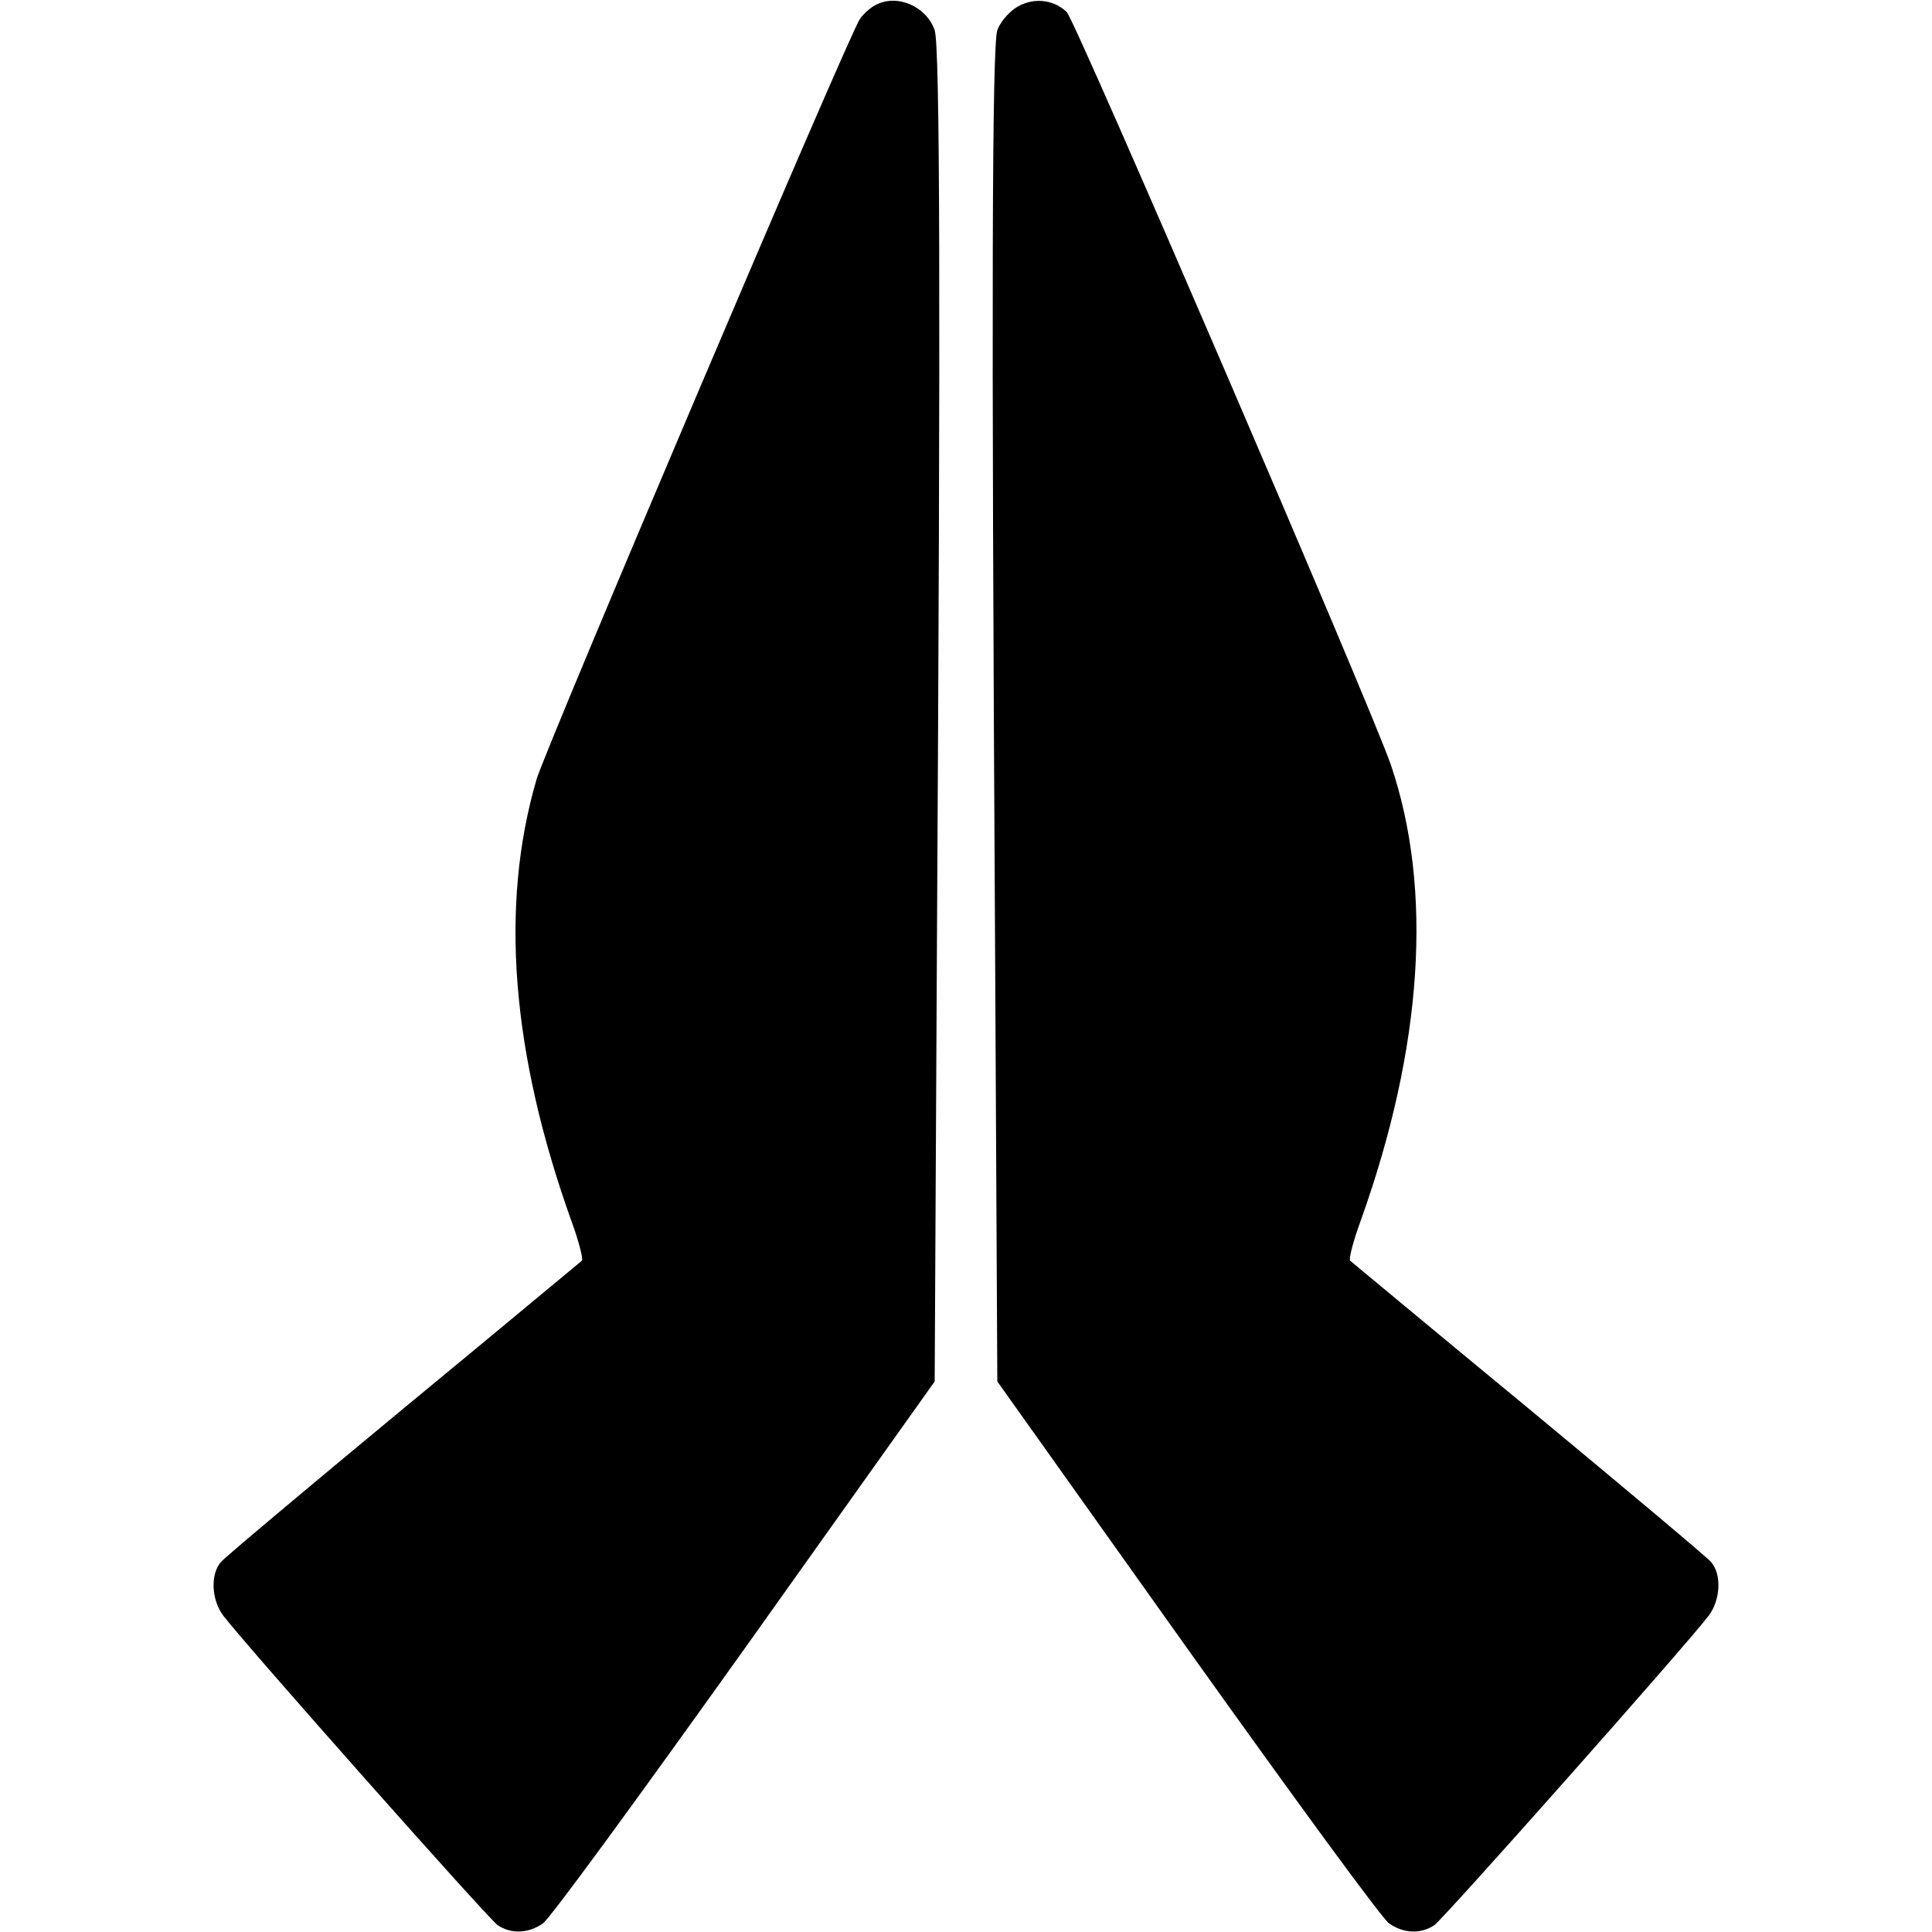 <?xml version="1.0" standalone="no"?>
<!DOCTYPE svg PUBLIC "-//W3C//DTD SVG 20010904//EN"
 "http://www.w3.org/TR/2001/REC-SVG-20010904/DTD/svg10.dtd">
<svg version="1.0" xmlns="http://www.w3.org/2000/svg"
 width="512pt" height="512pt" viewBox="0 0 512 512"
 preserveAspectRatio="xMidYMid meet">

<g transform="translate(0,512) scale(0.1,-0.1)"
fill="#000000" stroke="none">
<path d="M2321 5107 c-13 -6 -32 -23 -42 -37 -27 -36 -833 -1933 -857 -2015
-98 -335 -67 -725 92 -1170 20 -54 32 -102 28 -106 -4 -3 -216 -180 -472 -391
-256 -212 -474 -395 -484 -407 -29 -32 -26 -101 6 -143 61 -80 704 -805 727
-820 36 -24 82 -22 120 5 18 12 246 324 535 729 l503 707 6 1163 c10 1708 8
2376 -6 2418 -22 63 -99 97 -156 67z"/>
<path d="M2690 5098 c-20 -14 -40 -38 -47 -58 -14 -42 -16 -710 -6 -2418 l6
-1163 503 -707 c289 -405 517 -717 535 -729 38 -27 84 -29 120 -5 23 15 666
740 727 820 32 42 35 111 6 143 -10 12 -228 195 -484 407 -256 211 -468 388
-472 391 -4 4 8 52 28 106 165 461 192 877 80 1208 -51 149 -835 1971 -859
1995 -36 35 -93 40 -137 10z"/>
</g>
</svg>
